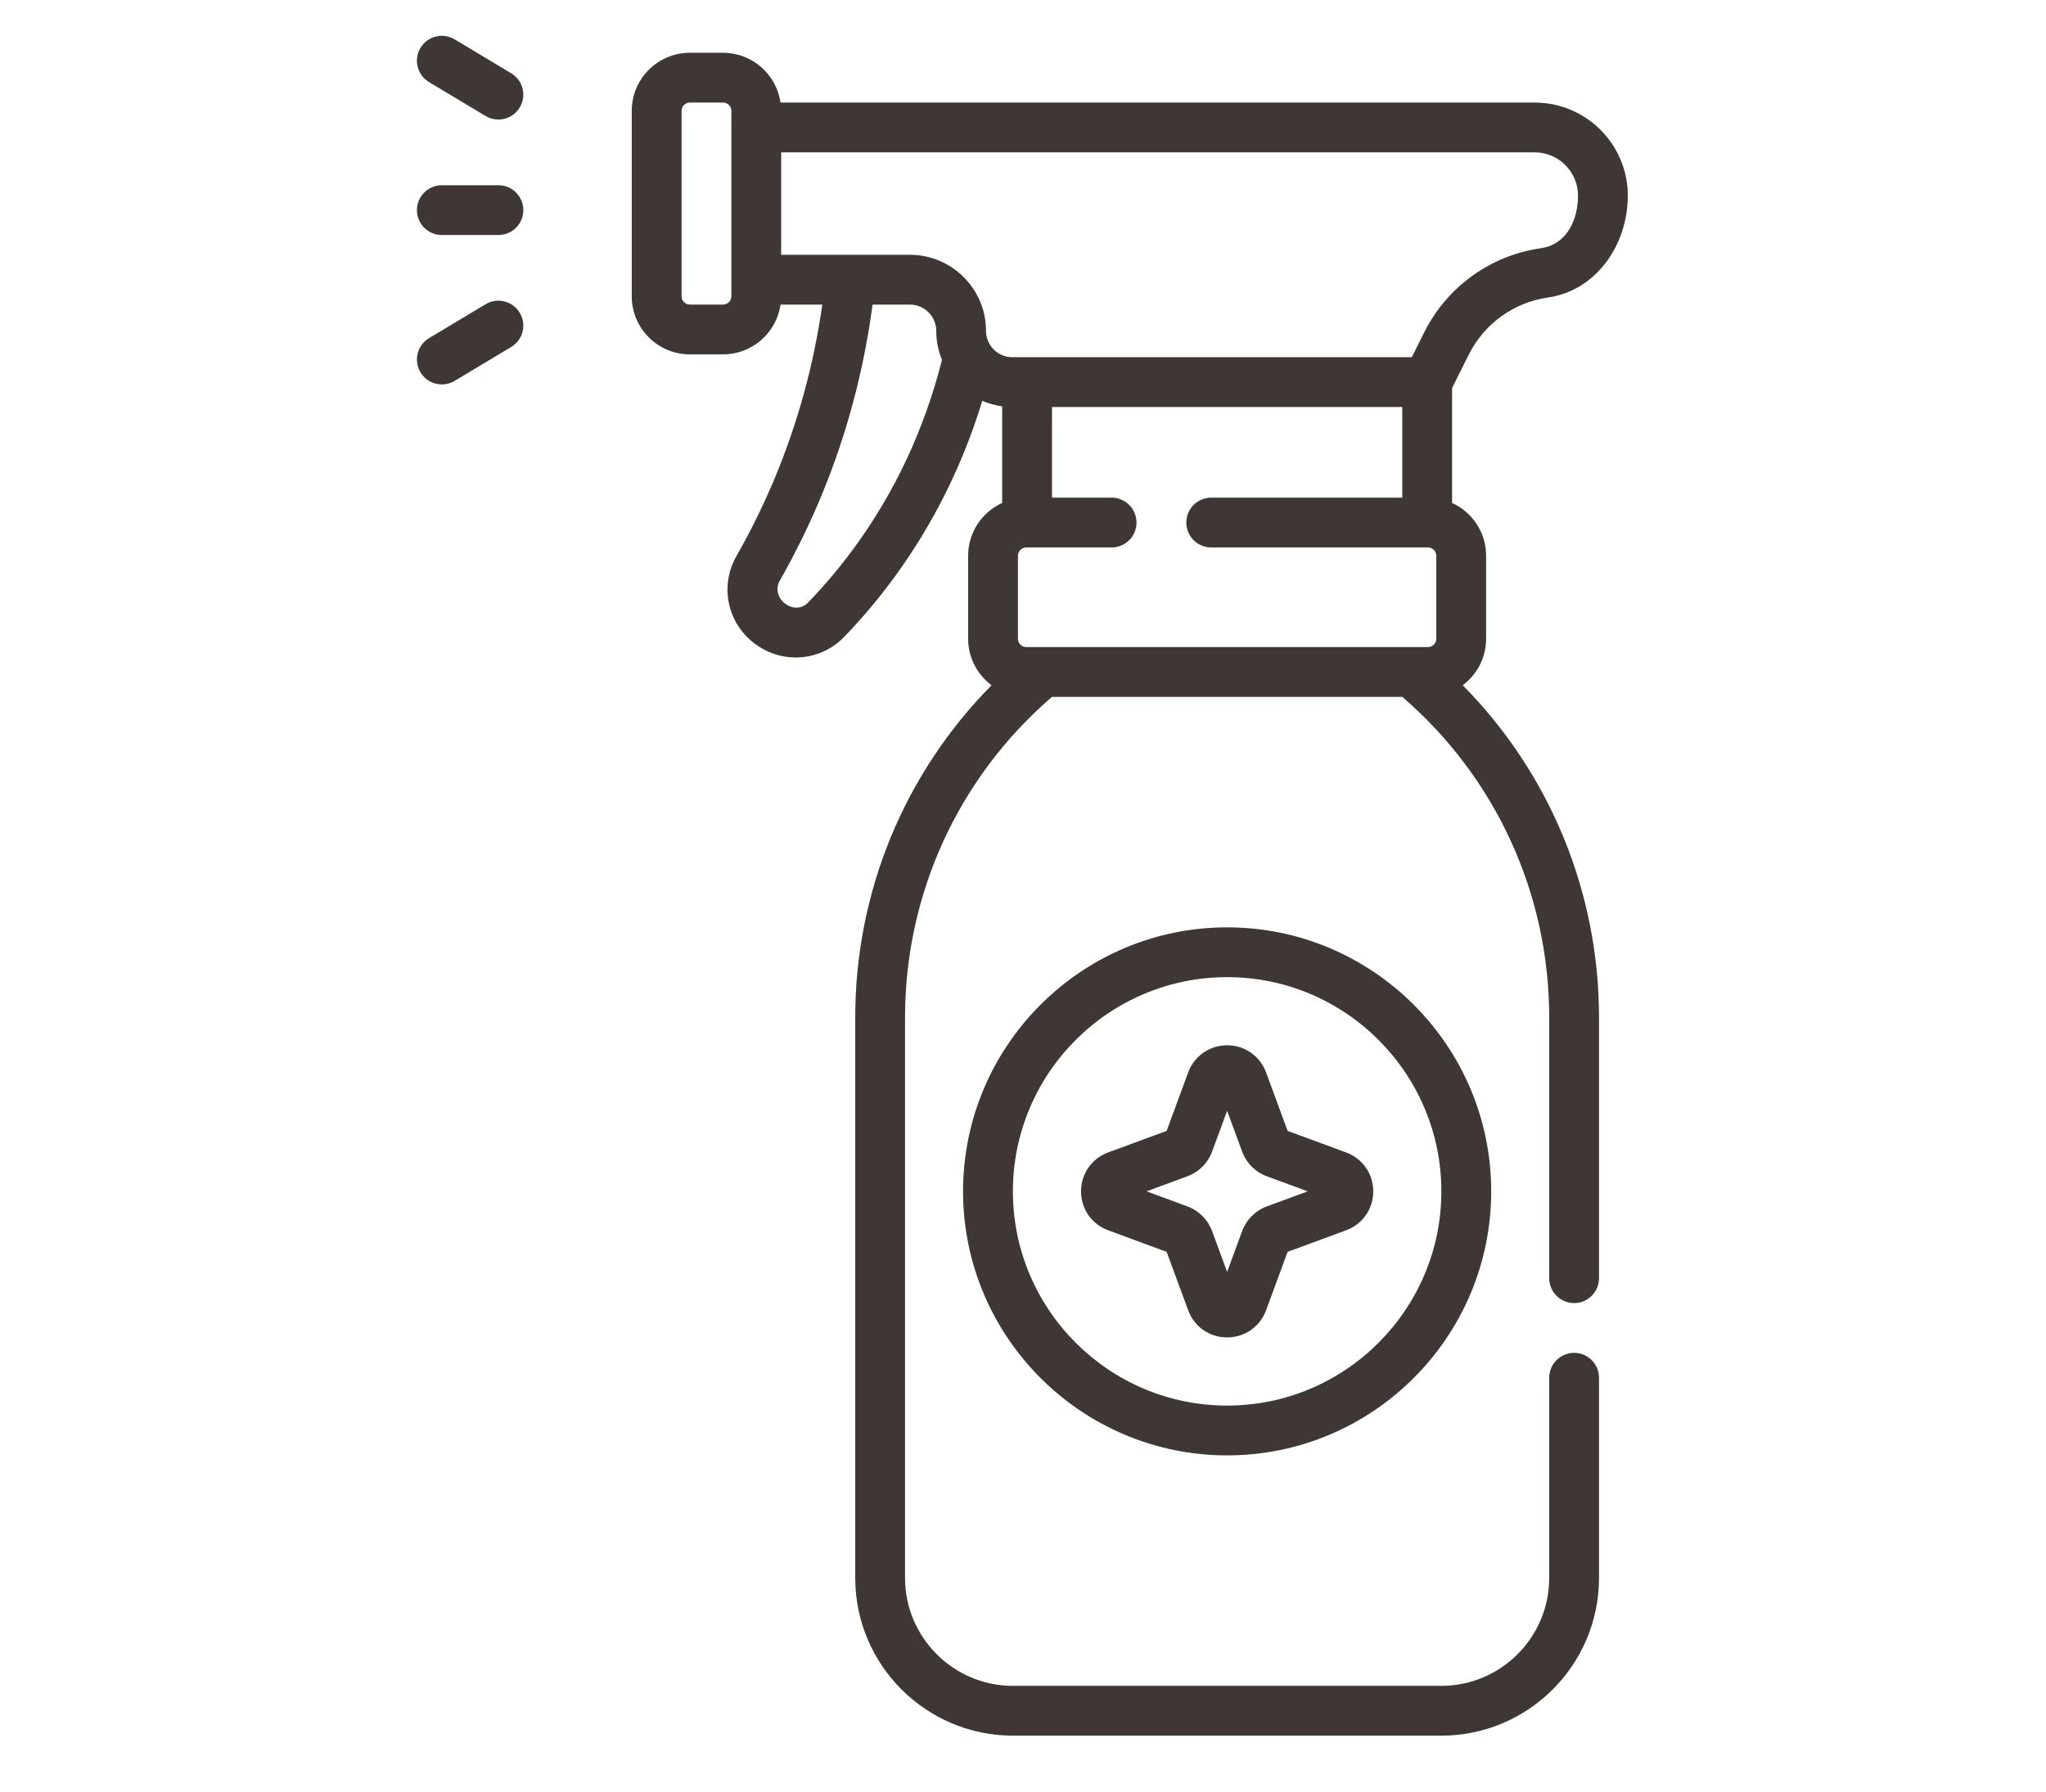 <?xml version="1.0" encoding="UTF-8" standalone="no"?>
<svg
   xmlns:dc="http://purl.org/dc/elements/1.1/"
   xmlns:cc="http://creativecommons.org/ns#"
   xmlns:rdf="http://www.w3.org/1999/02/22-rdf-syntax-ns#"
   xmlns:svg="http://www.w3.org/2000/svg"
   xmlns="http://www.w3.org/2000/svg"
   viewBox="0 0 83.729 73.333"
   height="73.333"
   width="83.729"
   xml:space="preserve"
   id="svg2"
   version="1.1"><defs
     id="defs6"><clipPath
       id="clipPath18"
       clipPathUnits="userSpaceOnUse"><path
         id="path16"
         d="M 0,55 H 62.797 V 0 H 0 Z" /></clipPath></defs><g
     transform="matrix(1.333,0,0,-1.333,0,73.333)"
     id="g10"><g
       id="g12"><g
         clip-path="url(#clipPath18)"
         id="g14"><g
           transform="translate(38.891,17.97)"
           id="g20"><path
             id="path22"
             style="fill:#3e3736;fill-opacity:1;fill-rule:nonzero;stroke:none"
             d="m 0,0 c -0.351,-0.129 -0.626,-0.404 -0.756,-0.755 l -0.462,-1.256 -0.463,1.256 C -1.811,-0.404 -2.085,-0.129 -2.436,0 l -1.256,0.463 1.255,0.463 c 0.352,0.129 0.626,0.404 0.756,0.755 l 0.463,1.256 0.462,-1.256 C -0.626,1.33 -0.351,1.055 0,0.926 L 1.256,0.463 Z M 2.434,1.658 0.639,2.319 -0.022,4.114 c -0.187,0.506 -0.657,0.834 -1.196,0.834 -0.54,0 -1.01,-0.328 -1.196,-0.834 L -3.075,2.319 -4.87,1.658 C -5.376,1.472 -5.703,1.002 -5.703,0.463 c 0,-0.54 0.327,-1.01 0.834,-1.196 l 1.794,-0.662 0.661,-1.793 c 0.186,-0.507 0.656,-0.834 1.196,-0.834 0.539,0 1.009,0.327 1.196,0.834 l 0.661,1.793 1.795,0.662 c 0.506,0.186 0.834,0.656 0.834,1.196 0,0.539 -0.328,1.009 -0.834,1.195 m -3.652,-7.773 c -3.627,0 -6.577,2.951 -6.577,6.578 0,3.627 2.95,6.577 6.577,6.577 3.627,0 6.577,-2.95 6.577,-6.577 0,-3.627 -2.95,-6.578 -6.577,-6.578 m 0,14.684 c -4.47,0 -8.107,-3.636 -8.107,-8.106 0,-4.47 3.637,-8.107 8.107,-8.107 4.47,0 8.107,3.637 8.107,8.107 0,4.47 -3.637,8.106 -8.107,8.106 M 8.414,29.422 C 6.869,29.201 5.531,28.236 4.834,26.841 L 4.451,26.075 H -7.812 c -0.445,0 -0.808,0.362 -0.808,0.808 0,1.288 -1.048,2.337 -2.337,2.337 h -3.952 v 3.145 H 8.226 c 0.732,0 1.328,-0.596 1.328,-1.328 0,-0.742 -0.342,-1.501 -1.14,-1.615 M 5.204,17.43 c 0,-0.14 -0.114,-0.255 -0.255,-0.255 H -7.385 c -0.141,0 -0.255,0.115 -0.255,0.255 v 2.549 c 0,0.14 0.114,0.255 0.255,0.255 h 2.62 c 0.423,0 0.765,0.342 0.765,0.764 0,0.422 -0.342,0.765 -0.765,0.765 h -1.83 v 2.783 H 4.159 v -2.783 h -5.865 c -0.423,0 -0.765,-0.343 -0.765,-0.765 0,-0.422 0.342,-0.764 0.765,-0.764 h 6.655 c 0.141,0 0.255,-0.115 0.255,-0.255 z m -17.862,2.806 c -0.433,-0.593 -0.91,-1.161 -1.418,-1.688 -0.438,-0.454 -1.179,0.133 -0.877,0.664 0.482,0.847 0.913,1.727 1.283,2.618 0.773,1.869 1.298,3.837 1.567,5.86 h 1.146 c 0.446,0 0.809,-0.362 0.809,-0.807 0,-0.316 0.063,-0.616 0.176,-0.891 -0.535,-2.111 -1.437,-4.047 -2.686,-5.756 m -3.78,7.709 c 0,-0.14 -0.114,-0.254 -0.255,-0.254 h -1.019 c -0.141,0 -0.255,0.114 -0.255,0.254 v 5.694 c 0,0.14 0.114,0.255 0.255,0.255 h 1.019 c 0.141,0 0.255,-0.115 0.255,-0.255 z m 24.664,5.949 h -23.155 c -0.124,0.863 -0.867,1.529 -1.763,1.529 h -1.02 c -0.984,0 -1.784,-0.8 -1.784,-1.784 v -5.694 c 0,-0.983 0.8,-1.783 1.784,-1.783 h 1.02 c 0.896,0 1.639,0.666 1.763,1.529 h 1.283 c -0.258,-1.821 -0.741,-3.592 -1.437,-5.275 -0.345,-0.833 -0.748,-1.655 -1.199,-2.447 -0.279,-0.49 -0.348,-1.057 -0.195,-1.598 0.251,-0.888 1.093,-1.516 2.01,-1.516 0.55,0 1.093,0.218 1.492,0.632 0.556,0.576 1.078,1.198 1.552,1.847 1.189,1.628 2.09,3.441 2.688,5.402 0.192,-0.082 0.397,-0.14 0.611,-0.169 V 21.601 C -8.74,21.319 -9.169,20.699 -9.169,19.979 V 17.43 c 0,-0.584 0.283,-1.101 0.718,-1.427 -2.674,-2.707 -4.184,-6.349 -4.184,-10.201 v -17.21 c 0,-2.67 2.172,-4.842 4.842,-4.842 h 13.15 c 2.67,0 4.842,2.172 4.842,4.842 v 6.147 c 0,0.422 -0.342,0.765 -0.764,0.765 -0.422,0 -0.765,-0.343 -0.765,-0.765 v -6.147 c 0,-1.826 -1.485,-3.313 -3.313,-3.313 h -13.15 c -1.827,0 -3.313,1.487 -3.313,3.313 v 17.21 c 0,3.799 1.641,7.371 4.511,9.844 H 4.159 C 7.029,13.173 8.67,9.601 8.67,5.802 v -8.005 c 0,-0.422 0.343,-0.765 0.765,-0.765 0.422,0 0.764,0.343 0.764,0.765 v 8.005 c 0,3.852 -1.51,7.494 -4.184,10.201 0.435,0.326 0.718,0.843 0.718,1.427 v 2.549 c 0,0.72 -0.429,1.34 -1.045,1.622 v 3.529 l 0.514,1.027 c 0.473,0.947 1.381,1.601 2.429,1.751 1.476,0.212 2.452,1.611 2.452,3.129 0,1.575 -1.282,2.857 -2.857,2.857 M -23.983,27.702 -25.72,26.66 c -0.362,-0.217 -0.479,-0.687 -0.262,-1.049 0.219,-0.366 0.692,-0.477 1.049,-0.262 l 1.737,1.041 c 0.362,0.217 0.479,0.687 0.262,1.049 -0.217,0.362 -0.687,0.48 -1.049,0.263 m 0.393,3.654 h -1.736 c -0.423,0 -0.765,-0.342 -0.765,-0.764 0,-0.423 0.342,-0.765 0.765,-0.765 h 1.736 c 0.423,0 0.765,0.342 0.765,0.765 0,0.422 -0.342,0.764 -0.765,0.764 m -2.13,3.167 1.737,-1.041 c 0.356,-0.214 0.83,-0.104 1.049,0.263 0.217,0.361 0.1,0.831 -0.263,1.048 l -1.736,1.042 c -0.362,0.217 -0.832,0.1 -1.049,-0.263 -0.217,-0.362 -0.1,-0.831 0.262,-1.049" /></g></g></g></g></svg>